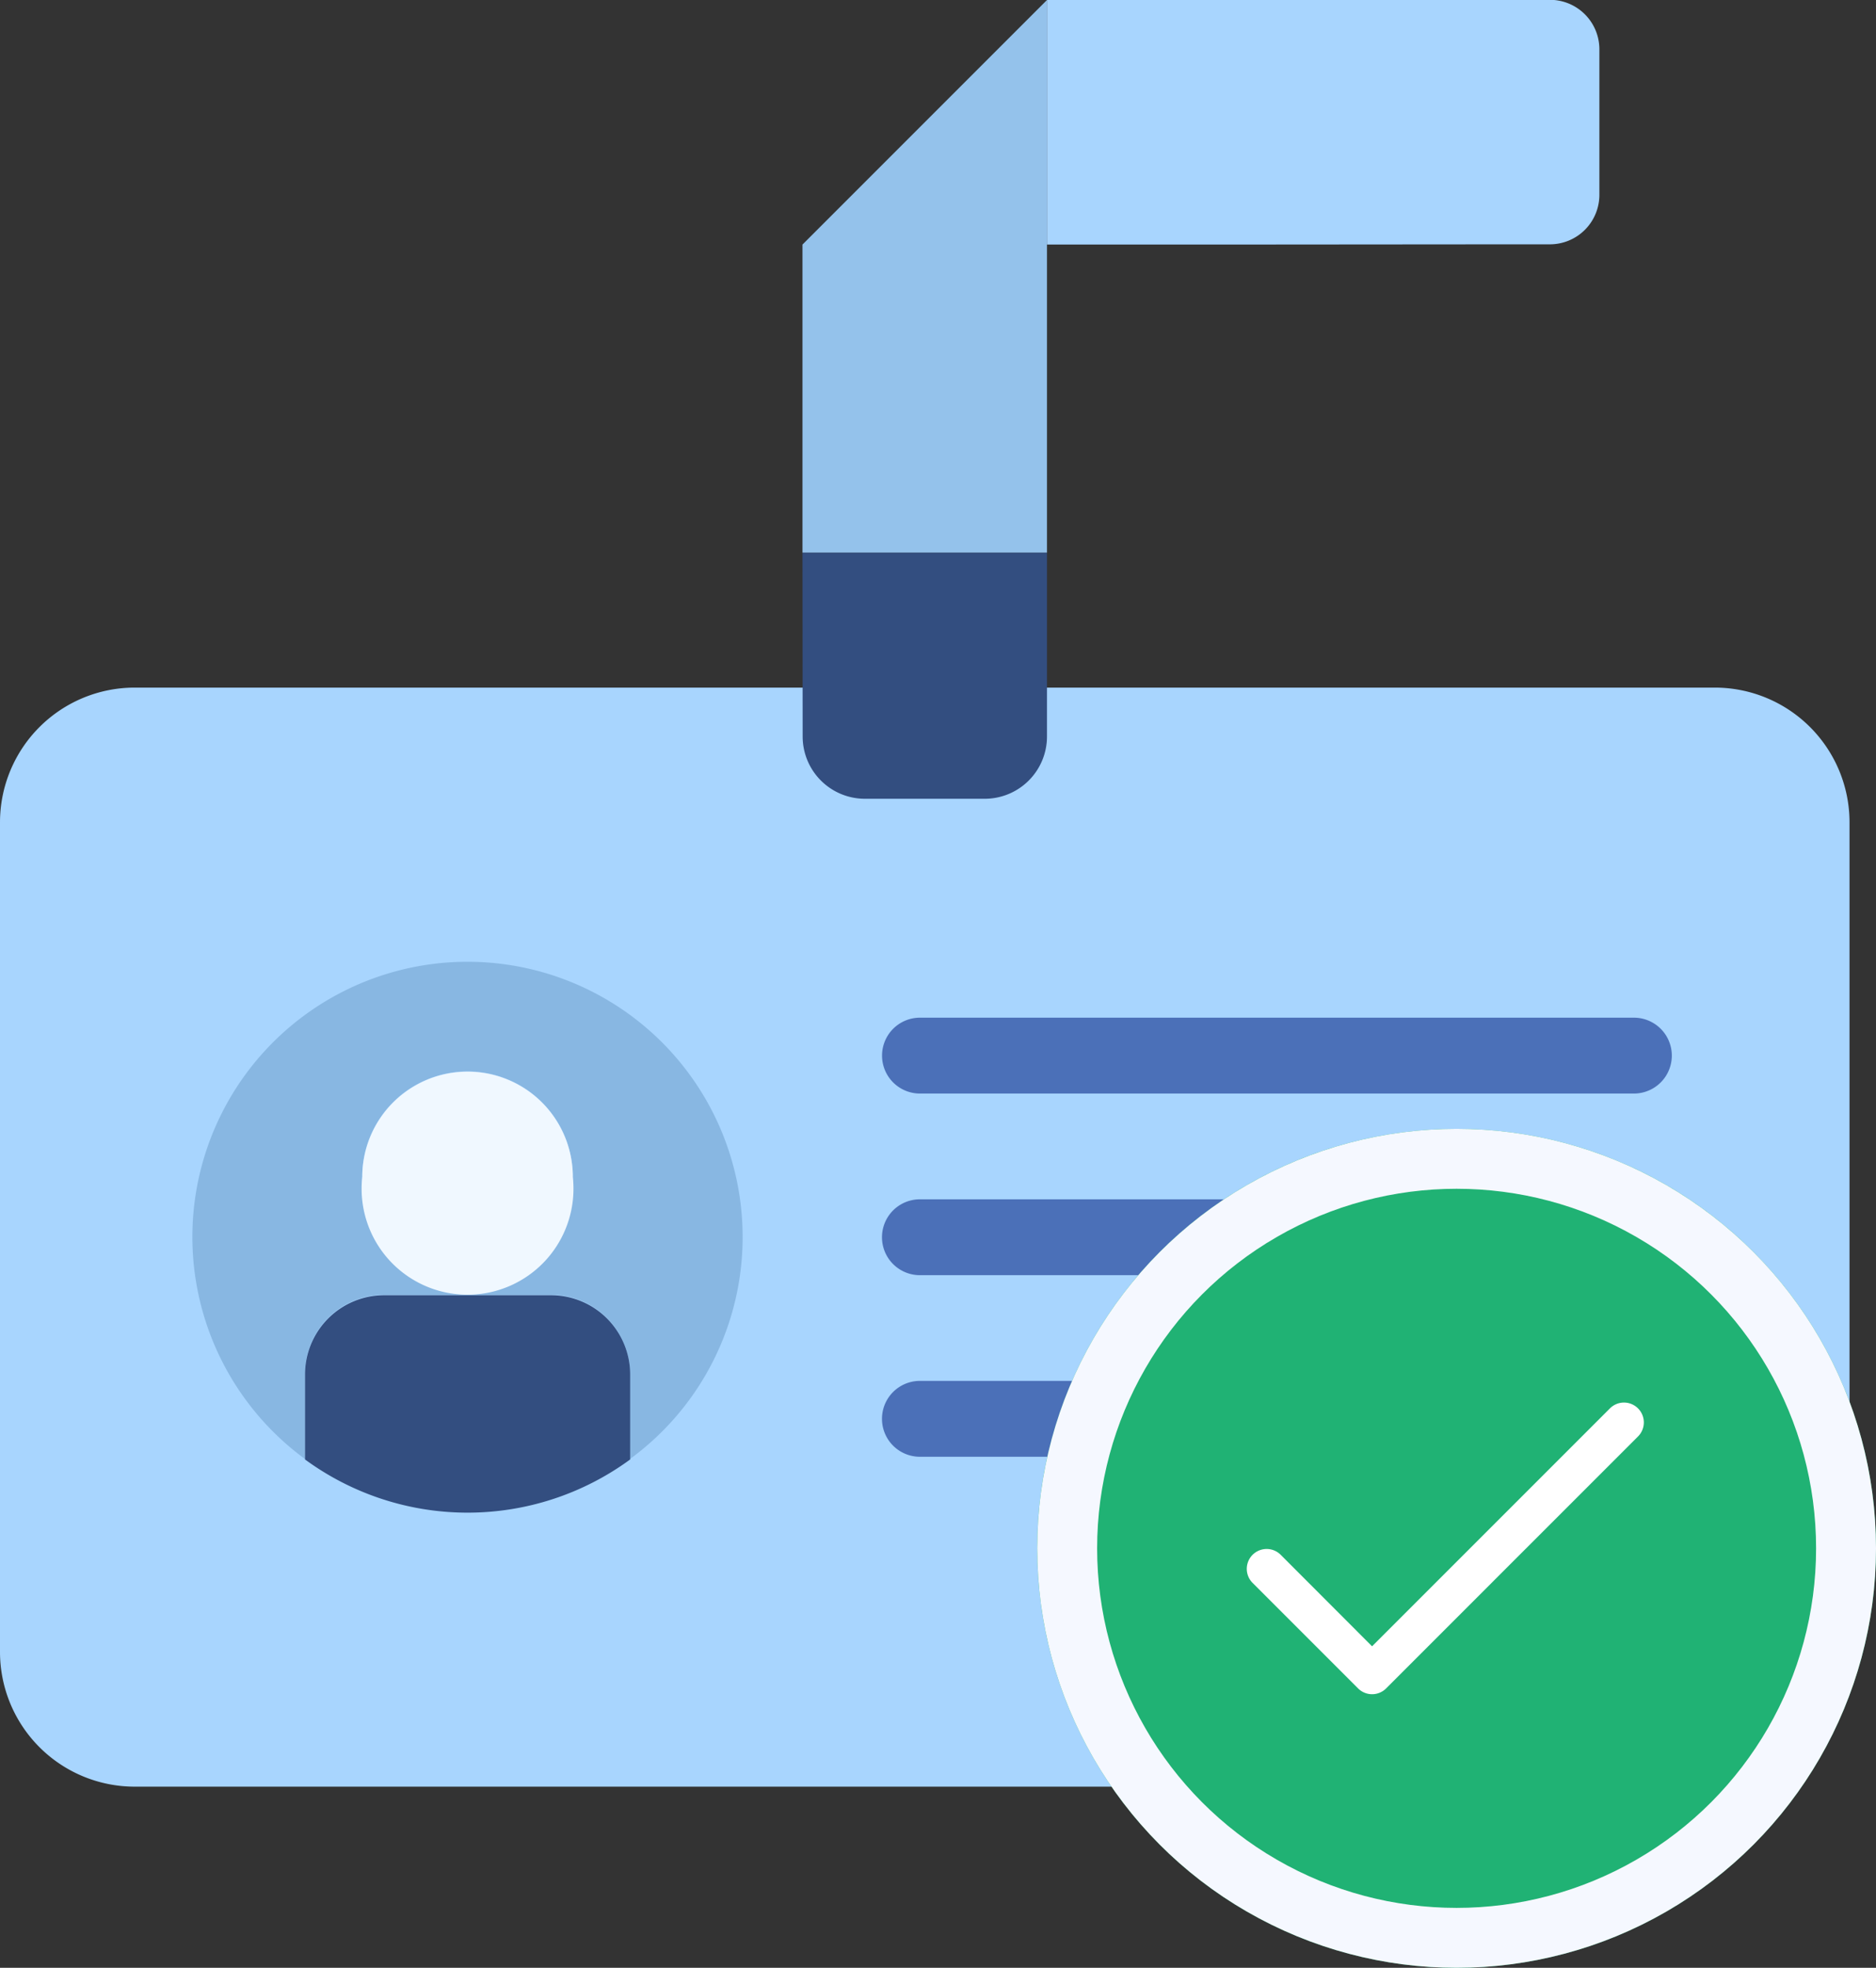 <svg xmlns="http://www.w3.org/2000/svg" width="31.312" height="32.837" viewBox="0 0 31.312 32.837">
    <rect x="0" y="0" width="31.312" height="32.837" fill="#333333" stroke="none"/>
    <defs>
        <style>
            .cls-1{fill:#a8d5fe}.cls-2{fill:#88b7e2}.cls-3{fill:#f0f8ff}.cls-4{fill:#334e80}.cls-5{fill:#94c2eb}.cls-6{fill:#4b70b8}.cls-7{fill:#20b274;stroke:#f5f8ff}.cls-8{fill:#fff}.cls-9{stroke:none}.cls-10{fill:none}
        </style>
    </defs>
    <g id="Group_702" data-name="Group 702" transform="translate(-693.932 20.297)">
        <path id="Path_771" d="M711.591 165.009h10.962a2.249 2.249 0 0 1 2.249 2.249V181.1a2.249 2.249 0 0 1-2.249 2.249h-26.372a2.249 2.249 0 0 1-2.249-2.249v-13.842a2.249 2.249 0 0 1 2.249-2.249H707.1" class="cls-1" data-name="Path 771" transform="translate(0 -173.832)"/>
        <path id="Path_772" d="M754.993 243.579a4.592 4.592 0 1 0-7.305 3.7v-1.418a1.323 1.323 0 0 1 1.323-1.323h1.39a1.824 1.824 0 0 1-1.757-1.972 1.757 1.757 0 0 1 3.514.006 1.824 1.824 0 0 1-1.757 1.966h1.39a1.323 1.323 0 0 1 1.323 1.323v1.418a4.585 4.585 0 0 0 1.879-3.7z" class="cls-2" data-name="Path 772" transform="translate(-48.666 -243.23)"/>
        <path id="Path_773" d="M795.046 271.018a1.757 1.757 0 0 0-3.514-.006 1.768 1.768 0 1 0 3.514.006z" class="cls-3" data-name="Path 773" transform="translate(-91.553 -271.672)"/>
        <path id="Path_774" d="M780.251 328.7h-2.781a1.323 1.323 0 0 0-1.323 1.323v1.418a4.591 4.591 0 0 0 5.427 0v-1.418a1.323 1.323 0 0 0-1.323-1.323z" class="cls-4" data-name="Path 774" transform="translate(-77.124 -327.384)"/>
        <path id="Path_775" d="M910.258 128.626h4.081v3.069a1.039 1.039 0 0 1-1.039 1.039h-2a1.039 1.039 0 0 1-1.039-1.039z" class="cls-4" data-name="Path 775" transform="translate(-202.932 -139.702)"/>
        <path id="Path_776" d="M914.339-11.076h-4.081v-5.14l4.081-4.081z" class="cls-5" data-name="Path 776" transform="translate(-202.932)"/>
        <path id="Path_777" d="M978.957-16.216h-2.79V-20.3h8.394a.826.826 0 0 1 .826.826v2.428a.826.826 0 0 1-.826.826h-.6" class="cls-1" data-name="Path 777" transform="translate(-264.76)"/>
        <path id="Path_778" d="M931.694 254.606a.633.633 0 0 0 .633.633h11.916a.633.633 0 0 0 0-1.266h-11.916a.633.633 0 0 0-.633.633z" class="cls-6" data-name="Path 778" transform="translate(-223.04 -257.288)"/>
        <path id="Path_779" d="M944.593 302.919h-11.916a.633.633 0 0 0 0 1.266h11.916a.633.633 0 0 0 0-1.266z" class="cls-6" data-name="Path 779" transform="translate(-223.391 -303.203)"/>
        <path id="Path_780" d="M938.633 351.865h-5.958a.633.633 0 0 0 0 1.266h5.958a.633.633 0 0 0 0-1.266z" class="cls-6" data-name="Path 780" transform="translate(-223.389 -349.119)"/>
        <path id="Path_781" d="M1070.436 352.393a.633.633 0 1 0-.234.768.637.637 0 0 0 .234-.768z" class="cls-6" data-name="Path 781" transform="translate(-352.05 -349.256)"/>
        <g id="Ellipse_96" class="cls-7" data-name="Ellipse 96" transform="translate(711.244 -1.46)">
            <circle cx="7" cy="7" r="7" class="cls-9"/>
            <circle cx="7" cy="7" r="6.5" class="cls-10"/>
        </g>
        <path id="Path_782" d="M6.529 68.095a.331.331 0 0 0-.469 0l-3.97 3.97-1.525-1.527a.331.331 0 0 0-.469.469l1.76 1.76a.331.331 0 0 0 .469 0l4.2-4.2a.331.331 0 0 0 .004-.472z" class="cls-8" data-name="Path 782" transform="translate(714.743 -64.89)"/>
    </g>
</svg>
